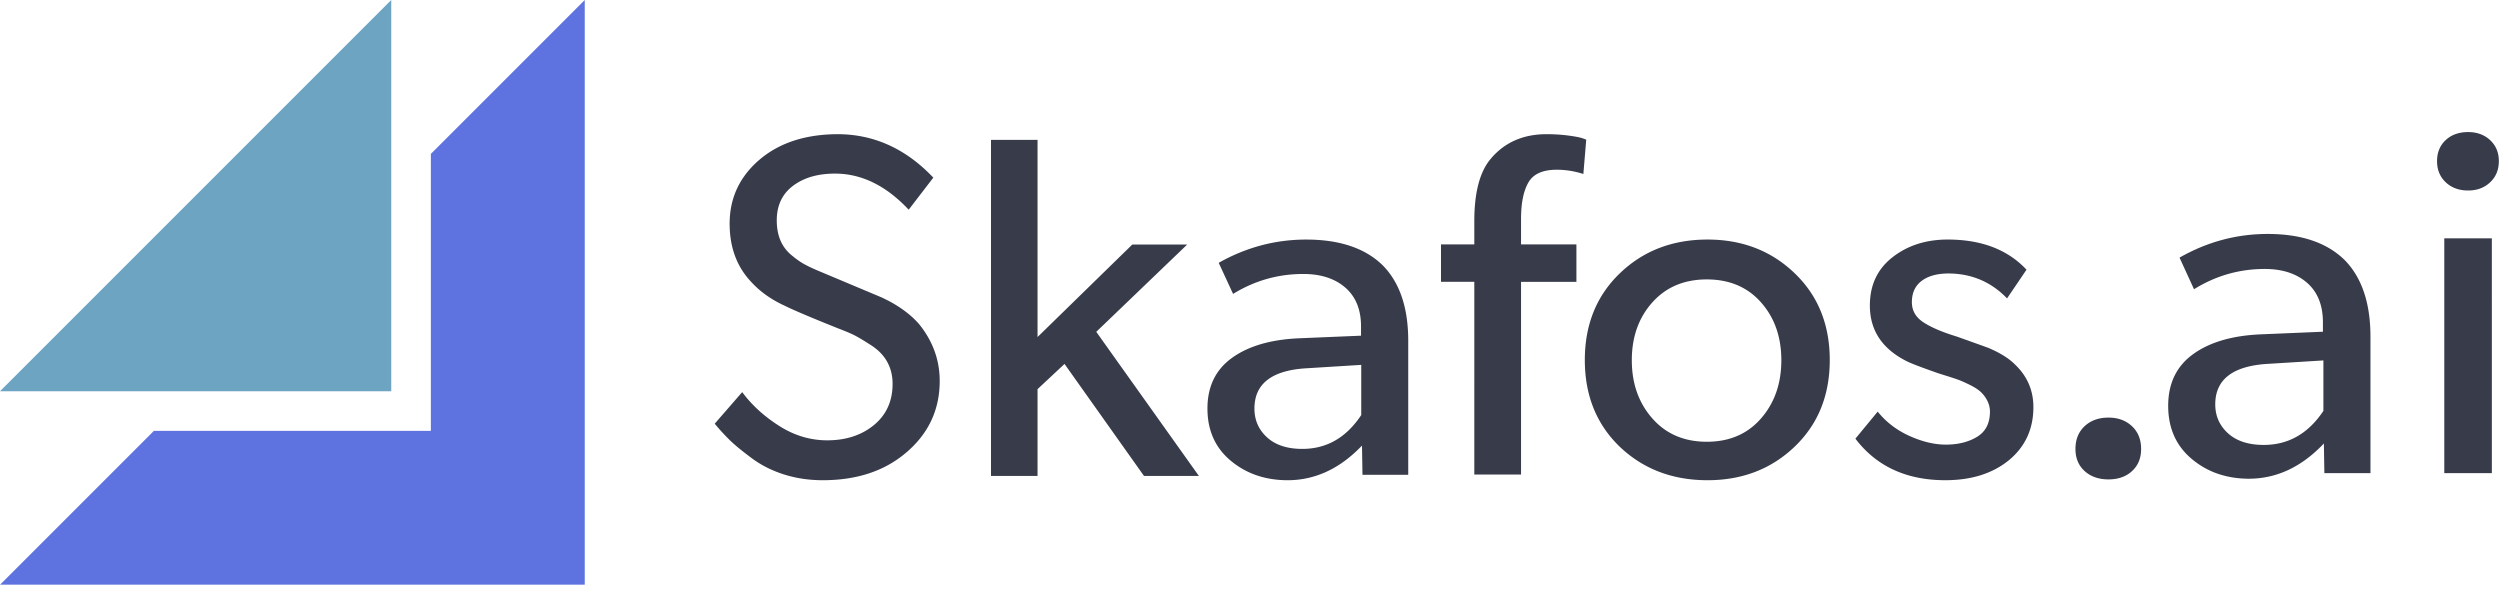 <svg xmlns="http://www.w3.org/2000/svg" fill="none" viewBox="0 0 300 71">
  <defs/>
  <g clip-path="url(#clip0)">
    <path fill="#6CA4C2" d="M46.95 0v46.95H0L46.95 0z"/>
    <path fill="#5F73E0" d="M.01 70.16l18.456-18.457h33.237V18.466L70.17 0v70.16H.01z"/>
    <path id="text" fill="#383B4A" d="M269.915 57.446c3.322-.02 6.305-1.43 8.951-4.23l.058 3.564h5.532V40.414c0-3.997-1.014-7.048-3.041-9.153-2.124-2.125-5.224-3.187-9.298-3.187-3.727 0-7.251.947-10.573 2.84l1.738 3.794c2.607-1.622 5.436-2.433 8.487-2.433 2.124 0 3.819.555 5.084 1.665 1.265 1.11 1.897 2.69 1.897 4.736v1.13l-7.531.318c-3.399.155-6.088.951-8.067 2.39s-2.969 3.5-2.969 6.184c0 2.665.941 4.79 2.824 6.373 1.883 1.583 4.186 2.375 6.909 2.375h-.001zm1.738-4.055c-1.834 0-3.263-.464-4.287-1.39-1.023-.928-1.535-2.086-1.535-3.477 0-3.012 2.134-4.634 6.402-4.866l6.575-.406v6.054c-1.816 2.723-4.2 4.085-7.155 4.085zm24.529-30.531c1.062 0 1.941-.328 2.636-.985.695-.656 1.043-1.501 1.043-2.535 0-1.033-.348-1.872-1.043-2.52-.695-.646-1.574-.97-2.636-.97-1.12 0-2.023.324-2.708.97-.686.648-1.029 1.488-1.029 2.52 0 1.034.348 1.878 1.043 2.535.695.657 1.593.985 2.694.985zm2.839 33.919V28.596h-5.707v28.183h5.707zm-45.999.748c1.159 0 2.1-.333 2.825-.999.724-.666 1.086-1.55 1.086-2.65 0-1.14-.367-2.052-1.101-2.737-.734-.686-1.67-1.029-2.81-1.029-1.177 0-2.133.343-2.867 1.029-.734.685-1.101 1.598-1.101 2.737 0 1.1.367 1.984 1.101 2.65.734.666 1.69 1 2.867 1zM85.766 50.844l3.297-3.79c1.156 1.557 2.639 2.911 4.448 4.06 1.81 1.15 3.728 1.725 5.755 1.725 2.255 0 4.126-.613 5.614-1.838 1.487-1.226 2.231-2.874 2.231-4.945 0-.97-.213-1.843-.64-2.622-.426-.78-1.075-1.449-1.947-2.01-.871-.56-1.52-.95-1.947-1.168-.426-.219-1.084-.499-1.975-.84-3.145-1.255-5.277-2.157-6.395-2.708-1.629-.741-2.974-1.691-4.035-2.85-1.743-1.825-2.615-4.162-2.615-7.012 0-3.116 1.222-5.7 3.666-7.752 2.369-1.976 5.457-2.973 9.266-2.992 4.376 0 8.213 1.738 11.51 5.215l-2.956 3.848c-2.709-2.888-5.655-4.332-8.839-4.332-2.065 0-3.746.489-5.044 1.467-1.298.98-1.947 2.361-1.947 4.147 0 .893.142 1.682.426 2.366.284.684.71 1.268 1.279 1.753.568.484 1.104.864 1.606 1.14.502.275 1.122.565 1.861.87l7.39 3.106c1.933.893 3.448 1.976 4.547 3.249 1.63 2.033 2.444 4.294 2.444 6.783 0 3.534-1.402 6.45-4.206 8.75-2.558 2.108-5.836 3.163-9.834 3.163-1.63 0-3.168-.228-4.618-.684-1.45-.456-2.738-1.102-3.865-1.938-1.128-.836-1.985-1.534-2.572-2.095a25.135 25.135 0 01-1.905-2.066zm33.153 6.27V16.785h5.586v23.66l11.371-11.102h6.589l-10.914 10.475 12.317 17.296h-6.588l-9.538-13.443-3.237 3.026v10.417h-5.586zm25.975-8.088c0-2.64.982-4.666 2.947-6.08 1.964-1.416 4.634-2.199 8.007-2.35l7.476-.314v-1.11c0-2.013-.628-3.566-1.883-4.657-1.256-1.092-2.938-1.638-5.046-1.638-3.029 0-5.837.798-8.425 2.393l-1.725-3.731c3.297-1.861 6.795-2.792 10.495-2.792 4.044 0 7.121 1.045 9.229 3.133 2.013 2.07 3.019 5.07 3.019 9v16.092h-5.491l-.058-3.503c-2.626 2.753-5.588 4.14-8.884 4.158-2.703 0-4.989-.778-6.858-2.335-1.869-1.557-2.803-3.646-2.803-6.266zm5.639.002c0 1.383.505 2.535 1.516 3.457 1.011.922 2.422 1.383 4.234 1.383 2.918 0 5.273-1.354 7.066-4.062v-6.02l-6.494.403c-4.215.23-6.322 1.843-6.322 4.84zm22.386-15.207v-4.494h3.998v-2.787c0-3.375.633-5.84 1.898-7.395 1.65-2.01 3.883-3.024 6.702-3.043.94 0 1.812.052 2.618.156.805.104 1.39.213 1.754.327l.46.17-.345 4.125a10.309 10.309 0 00-3.192-.512c-1.688 0-2.824.512-3.409 1.536s-.877 2.474-.877 4.351v3.072h6.644v4.494h-6.644v23.122h-5.609V33.82h-3.998zm21.454 19.79c-2.796-2.697-4.194-6.167-4.194-10.41 0-4.244 1.403-7.714 4.209-10.41 2.806-2.696 6.311-4.045 10.515-4.045 4.167 0 7.653 1.349 10.459 4.045 2.806 2.696 4.209 6.166 4.209 10.41 0 4.243-1.403 7.708-4.209 10.395-2.806 2.687-6.292 4.03-10.459 4.03-4.204 0-7.714-1.338-10.53-4.016zm3.911-17.326c-1.644 1.837-2.466 4.15-2.466 6.943 0 2.793.822 5.122 2.466 6.986 1.644 1.865 3.822 2.797 6.534 2.797 2.711 0 4.88-.932 6.505-2.797 1.625-1.864 2.438-4.193 2.438-6.986 0-2.792-.813-5.106-2.438-6.943-1.625-1.836-3.794-2.755-6.505-2.755-2.712 0-4.89.919-6.534 2.755zm24.363 16.356l2.677-3.247c1.006 1.254 2.278 2.227 3.816 2.92 1.538.693 2.991 1.04 4.358 1.04 1.481 0 2.734-.314 3.759-.94 1.026-.627 1.538-1.633 1.538-3.02 0-.474-.114-.925-.342-1.352a3.687 3.687 0 00-.811-1.054c-.314-.276-.741-.546-1.282-.812s-.978-.46-1.31-.584c-.332-.123-.802-.28-1.41-.47-.607-.19-.968-.303-1.082-.342-2.013-.702-3.275-1.186-3.788-1.452-2.924-1.481-4.386-3.703-4.386-6.665 0-2.45.906-4.381 2.72-5.796 1.813-1.414 4.02-2.121 6.622-2.121 4.044 0 7.196 1.205 9.455 3.617l-2.335 3.446c-1.899-1.975-4.234-2.972-7.006-2.99-1.368 0-2.445.294-3.233.882-.788.589-1.182 1.443-1.182 2.564 0 1.006.465 1.813 1.396 2.42.93.608 2.269 1.178 4.015 1.71 1.861.664 3.105 1.11 3.731 1.338 1.405.589 2.478 1.253 3.219 1.994 1.481 1.405 2.221 3.114 2.221 5.126 0 2.602-.959 4.709-2.876 6.323-1.975 1.633-4.538 2.45-7.69 2.45-4.671 0-8.269-1.662-10.794-4.985z"/>
  </g>
  <defs>
    <clipPath id="clip0">
      <path fill="#fff" d="M0 0h300v70.169H0z"/>
    </clipPath>
  </defs>
</svg>
